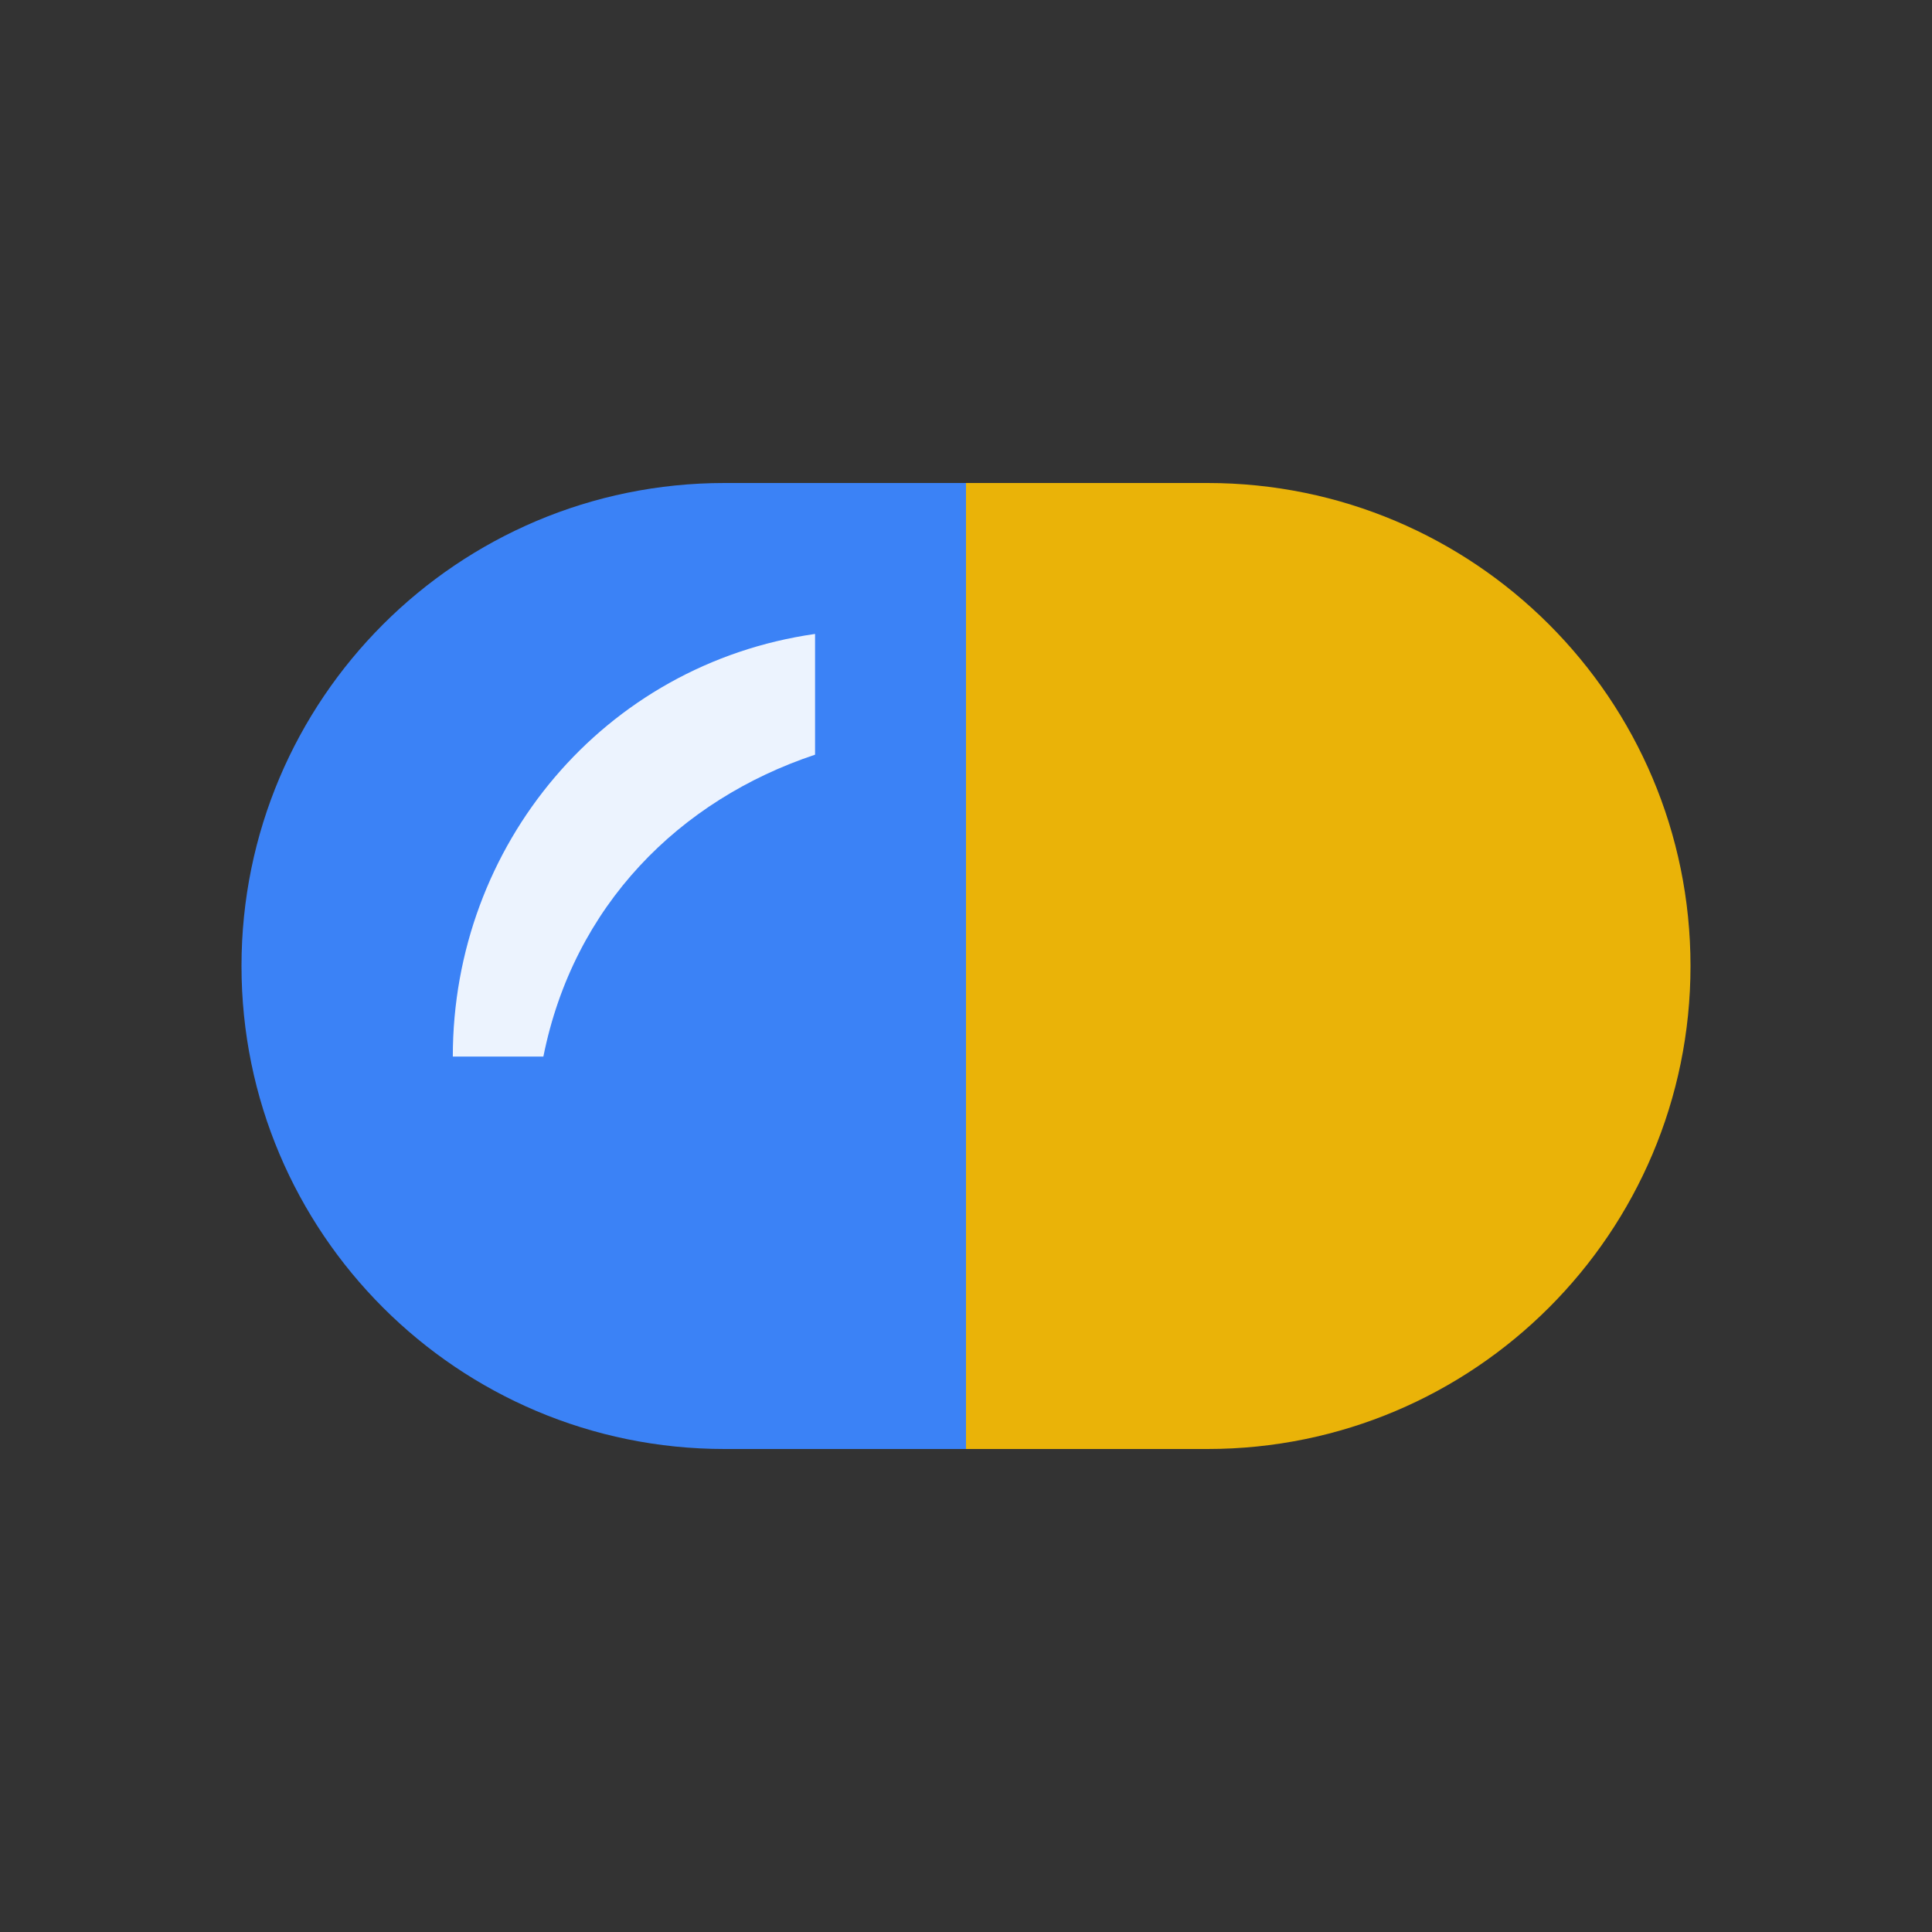<svg xmlns="http://www.w3.org/2000/svg" viewBox="0 0 128 128" width="128" height="128" role="img" aria-label="PillTime mark (duotone)">
  <rect x="0" y="0" width="128" height="128" fill="#333333" stroke="none"/>
  <!-- PillTime duotone mark -->
  <defs>
    <style>
      .left { fill: #3B82F6; }   /* blue */
      .right { fill: #EAB308; }  /* yellow */
      .shine { fill: #FFFFFF; opacity: .9; }
    </style>
  </defs>
  <!-- Capsule halves -->
  <path class="left" d="M16,64c0,17.673 14.327,32 32,32h16V32H48c-17.673,0-32,14.327-32,32Z"/>
  <path class="right" d="M64,32v64h16c17.673,0 32-14.327 32-32s-14.327-32-32-32H64Z"/>
  <!-- Shine highlight -->
  <path class="shine" d="M30,70c0-14 10-26 24-28v8c-9,3-16,10-18,20h-6Z"/>
</svg>
